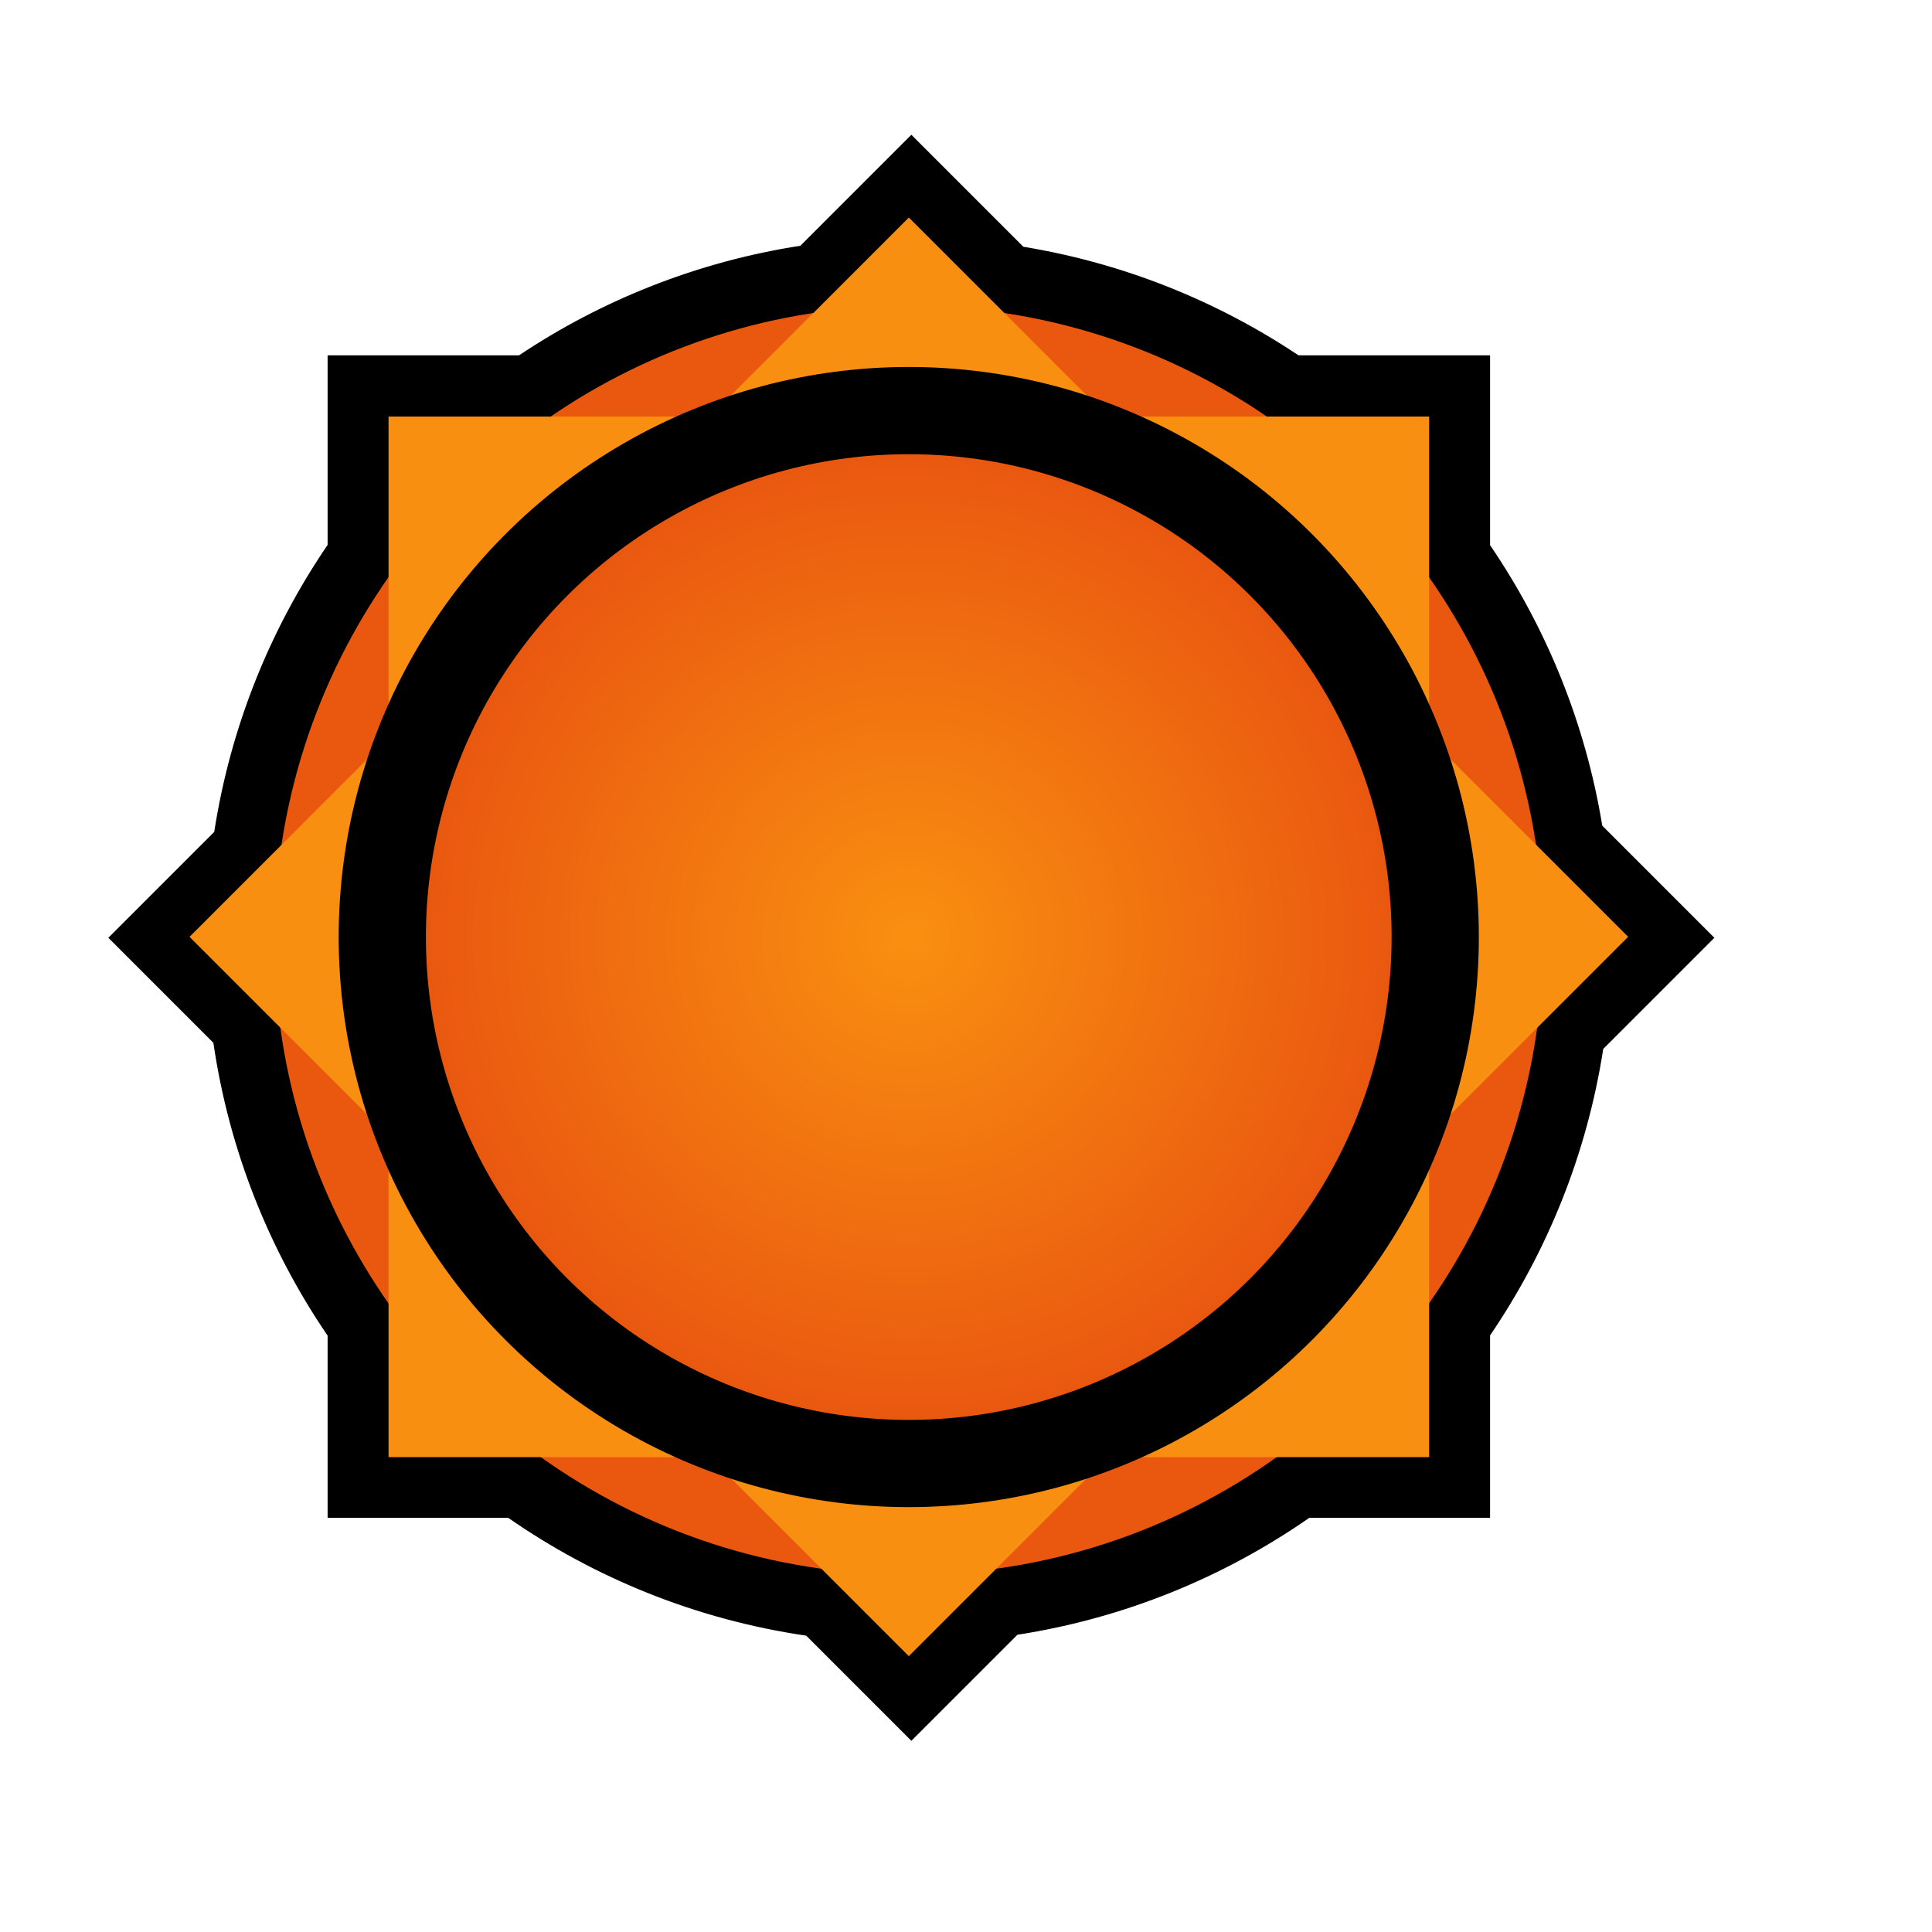 <svg xmlns="http://www.w3.org/2000/svg" width="600" height="600" overflow="visible">
    <circle cx="282.223" cy="291.011" r="216.4" />
    <circle fill="#B2B2B2" cx="282.223" cy="291.011" r="210.15" />
    <path
        d="M532.418 291.238l-34.819-34.82c-5.234-31.894-17.374-61.463-34.843-87.116v-58.943h-59.488c-25.265-16.868-54.245-28.603-85.452-33.725L283.032 41.85l-34.474 34.473c-31.942 4.948-61.595 16.82-87.379 34.035h-59.438v58.87c-17.85 26.188-30.152 56.458-35.21 89.123l-32.887 32.886 32.622 32.623c4.879 33.355 17.296 64.264 35.475 90.933v56.58h56.084c27.035 18.787 58.517 31.614 92.548 36.594l32.658 32.657 32.937-32.935c33.306-5.173 64.118-17.879 90.651-36.316h56.136V414.72c17.806-26.147 30.082-56.362 35.145-88.963l34.518-34.519z" />
    <path fill="#EA5810"
        d="M443.522 405.166c22.505-32.021 35.726-71.042 35.726-113.154s-13.221-81.133-35.726-113.154V129.67h-49.648c-31.737-21.869-70.195-34.683-111.651-34.683-41.457 0-79.915 12.814-111.651 34.683H120.97v49.119c-22.534 32.034-35.772 71.081-35.772 113.223 0 42.142 13.238 81.188 35.772 113.223v46.987h46.559c32.306 23.169 71.904 36.815 114.693 36.815s82.386-13.646 114.693-36.815h46.606v-47.056z" />
    <path fill="#F98F10" d="M120.666 129.365h323.161v323.161H120.666z" />
    <path fill="#F98F10" d="M282.246 67.554L505.633 290.94 282.245 514.328 58.858 290.941z" />
    <circle cx="282.224" cy="291.011" r="177.042" />
    <radialGradient id="prefix__a" cx="282.224" cy="291.011" r="149.955" gradientUnits="userSpaceOnUse" opacity="90">
        <stop offset=".006" stop-color="#f98f10" />
        <stop offset="1" stop-color="#ea5810" />
    </radialGradient>
    <circle fill="url(#prefix__a)" cx="282.223" cy="291.011" r="149.955" />
</svg>